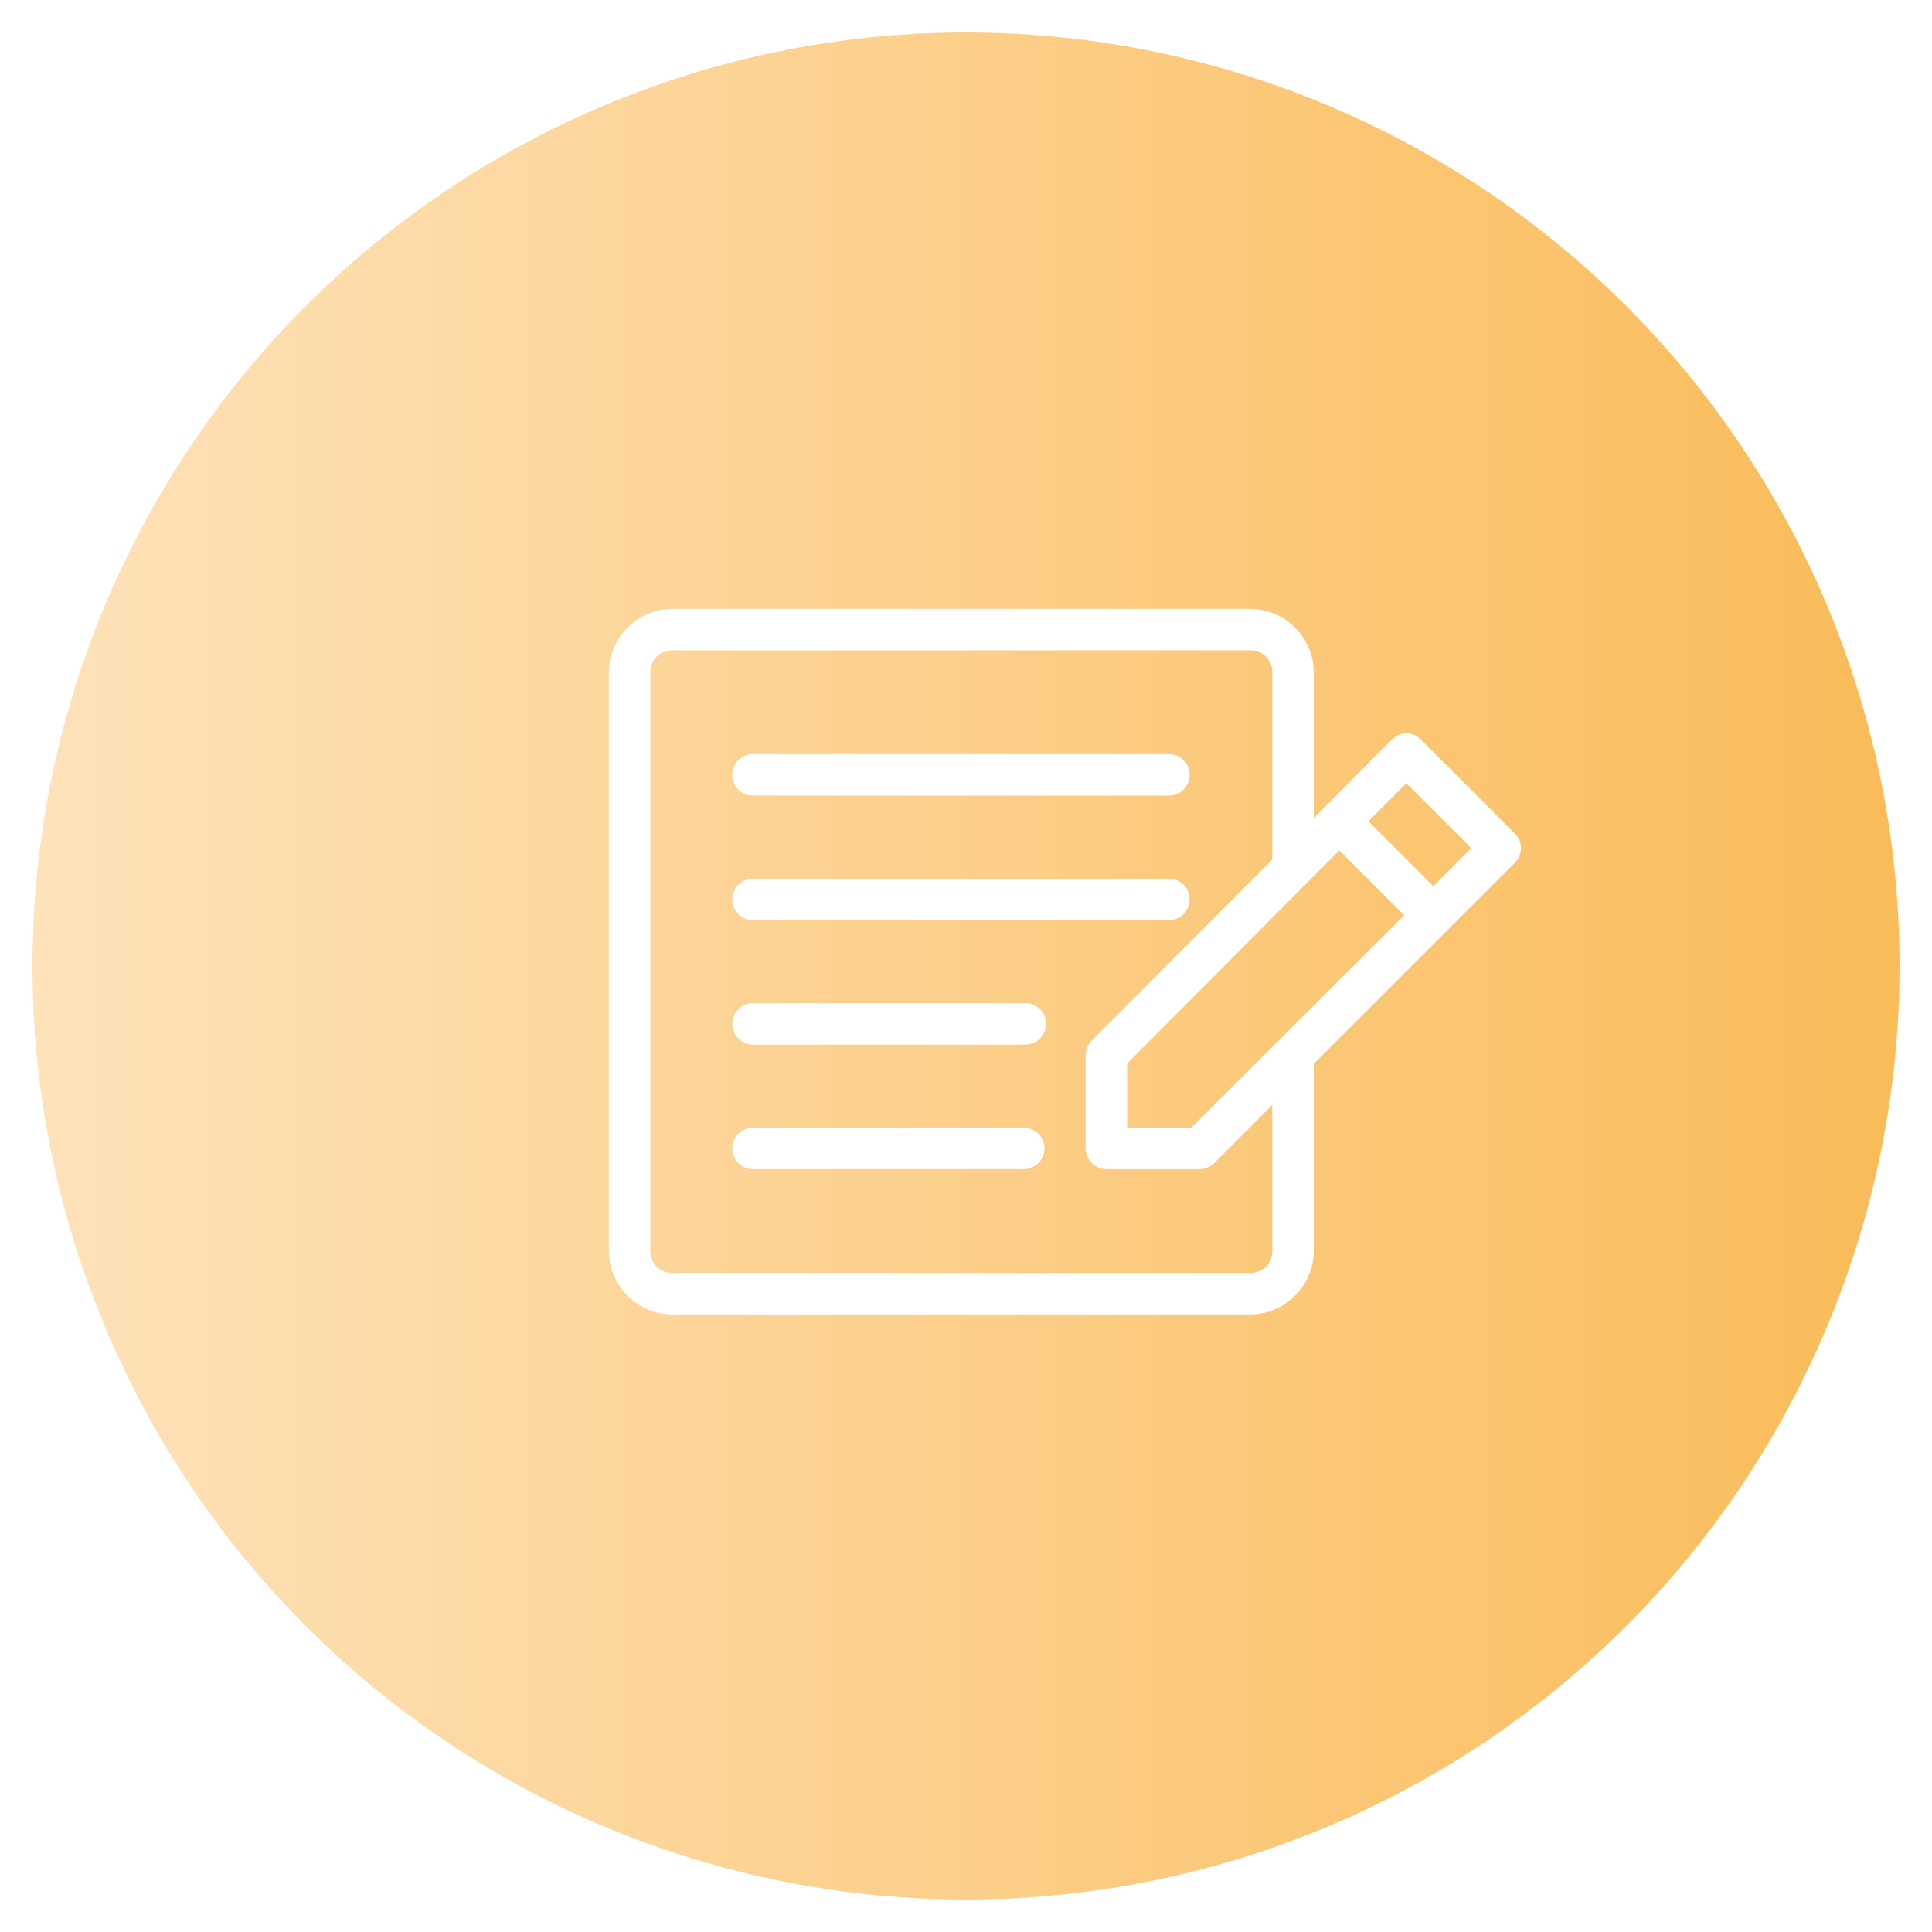 <svg xmlns="http://www.w3.org/2000/svg" width="238" height="238" viewBox="0 0 238 238">
  <defs>
    <filter id="blog-a" width="104%" height="107.5%" x="-3%" y="-1.7%" filterUnits="objectBoundingBox">
      <feOffset dy="2" in="SourceAlpha" result="shadowOffsetOuter1"/>
      <feGaussianBlur in="shadowOffsetOuter1" result="shadowBlurOuter1" stdDeviation="2"/>
      <feColorMatrix in="shadowBlurOuter1" result="shadowMatrixOuter1" values="0 0 0 0 0.275   0 0 0 0 0.297   0 0 0 0 0.411  0 0 0 0.065 0"/>
      <feMerge>
        <feMergeNode in="shadowMatrixOuter1"/>
        <feMergeNode in="SourceGraphic"/>
      </feMerge>
    </filter>
    <linearGradient id="blog-b" x1="100%" x2="0%" y1="50%" y2="50%">
      <stop offset="0%" stop-color="#FABB58"/>
      <stop offset="100%" stop-color="#FEE2BB"/>
    </linearGradient>
  </defs>
  <g fill="none" fill-rule="evenodd" filter="url(#blog-a)" transform="translate(-867 -259)">
    <g transform="translate(871 261)">
      <circle cx="115" cy="115" r="115" fill="url(#blog-b)"/>
      <path fill="#FFF" fill-rule="nonzero" d="M7.822,0 C3.533,0 0,3.536 0,7.829 L0,79.091 C0,83.384 3.533,86.92 7.822,86.92 L79.017,86.92 C83.306,86.92 86.839,83.384 86.839,79.091 L86.839,56.043 L111.622,31.277 C112.606,30.281 112.606,28.678 111.622,27.682 L100.049,16.098 C99.508,15.543 98.745,15.264 97.974,15.339 C97.397,15.412 96.862,15.679 96.457,16.098 L86.839,25.764 L86.839,7.829 C86.839,3.536 83.306,0 79.017,0 L7.822,0 Z M7.822,5.113 L79.017,5.113 C80.571,5.113 81.731,6.274 81.731,7.829 L81.731,30.877 L59.503,53.167 C59.022,53.642 58.75,54.288 58.744,54.964 L58.744,66.468 C58.744,67.88 59.888,69.025 61.298,69.025 L72.792,69.025 C73.467,69.019 74.113,68.746 74.588,68.266 L81.731,61.116 L81.731,79.091 C81.731,80.646 80.571,81.807 79.017,81.807 L7.822,81.807 C6.268,81.807 5.108,80.646 5.108,79.091 L5.108,7.829 C5.108,6.274 6.268,5.113 7.822,5.113 Z M17.639,17.895 C16.727,17.938 15.906,18.465 15.487,19.277 C15.067,20.09 15.113,21.064 15.607,21.834 C16.1,22.604 16.966,23.051 17.879,23.008 L68.961,23.008 C69.882,23.021 70.739,22.537 71.203,21.741 C71.667,20.944 71.667,19.959 71.203,19.163 C70.739,18.367 69.882,17.882 68.961,17.895 L17.879,17.895 C17.799,17.892 17.719,17.892 17.639,17.895 Z M98.253,21.49 L106.235,29.479 L101.565,34.153 L93.584,26.164 L98.253,21.49 Z M89.992,29.759 L97.974,37.748 L71.754,63.912 L63.852,63.912 L63.852,56.003 L89.992,29.759 Z M17.639,33.234 C16.727,33.277 15.906,33.804 15.487,34.616 C15.067,35.428 15.113,36.403 15.607,37.173 C16.1,37.942 16.966,38.39 17.879,38.347 L68.961,38.347 C69.882,38.36 70.739,37.876 71.203,37.079 C71.667,36.283 71.667,35.298 71.203,34.502 C70.739,33.705 69.882,33.221 68.961,33.234 L17.879,33.234 C17.799,33.23 17.719,33.23 17.639,33.234 Z M17.639,48.573 C16.727,48.616 15.906,49.142 15.487,49.955 C15.067,50.767 15.113,51.742 15.607,52.512 C16.1,53.281 16.966,53.729 17.879,53.686 L51.282,53.686 C52.203,53.699 53.059,53.215 53.524,52.418 C53.988,51.622 53.988,50.637 53.524,49.841 C53.059,49.044 52.203,48.56 51.282,48.573 L17.879,48.573 C17.799,48.569 17.719,48.569 17.639,48.573 Z M17.639,63.912 C16.727,63.954 15.906,64.481 15.487,65.294 C15.067,66.106 15.113,67.081 15.607,67.85 C16.1,68.62 16.966,69.068 17.879,69.025 L51.082,69.025 C52.003,69.038 52.86,68.553 53.324,67.757 C53.789,66.961 53.789,65.976 53.324,65.179 C52.86,64.383 52.003,63.899 51.082,63.912 L17.879,63.912 C17.799,63.908 17.719,63.908 17.639,63.912 Z" transform="translate(71 71)"/>
    </g>
  </g>
</svg>
